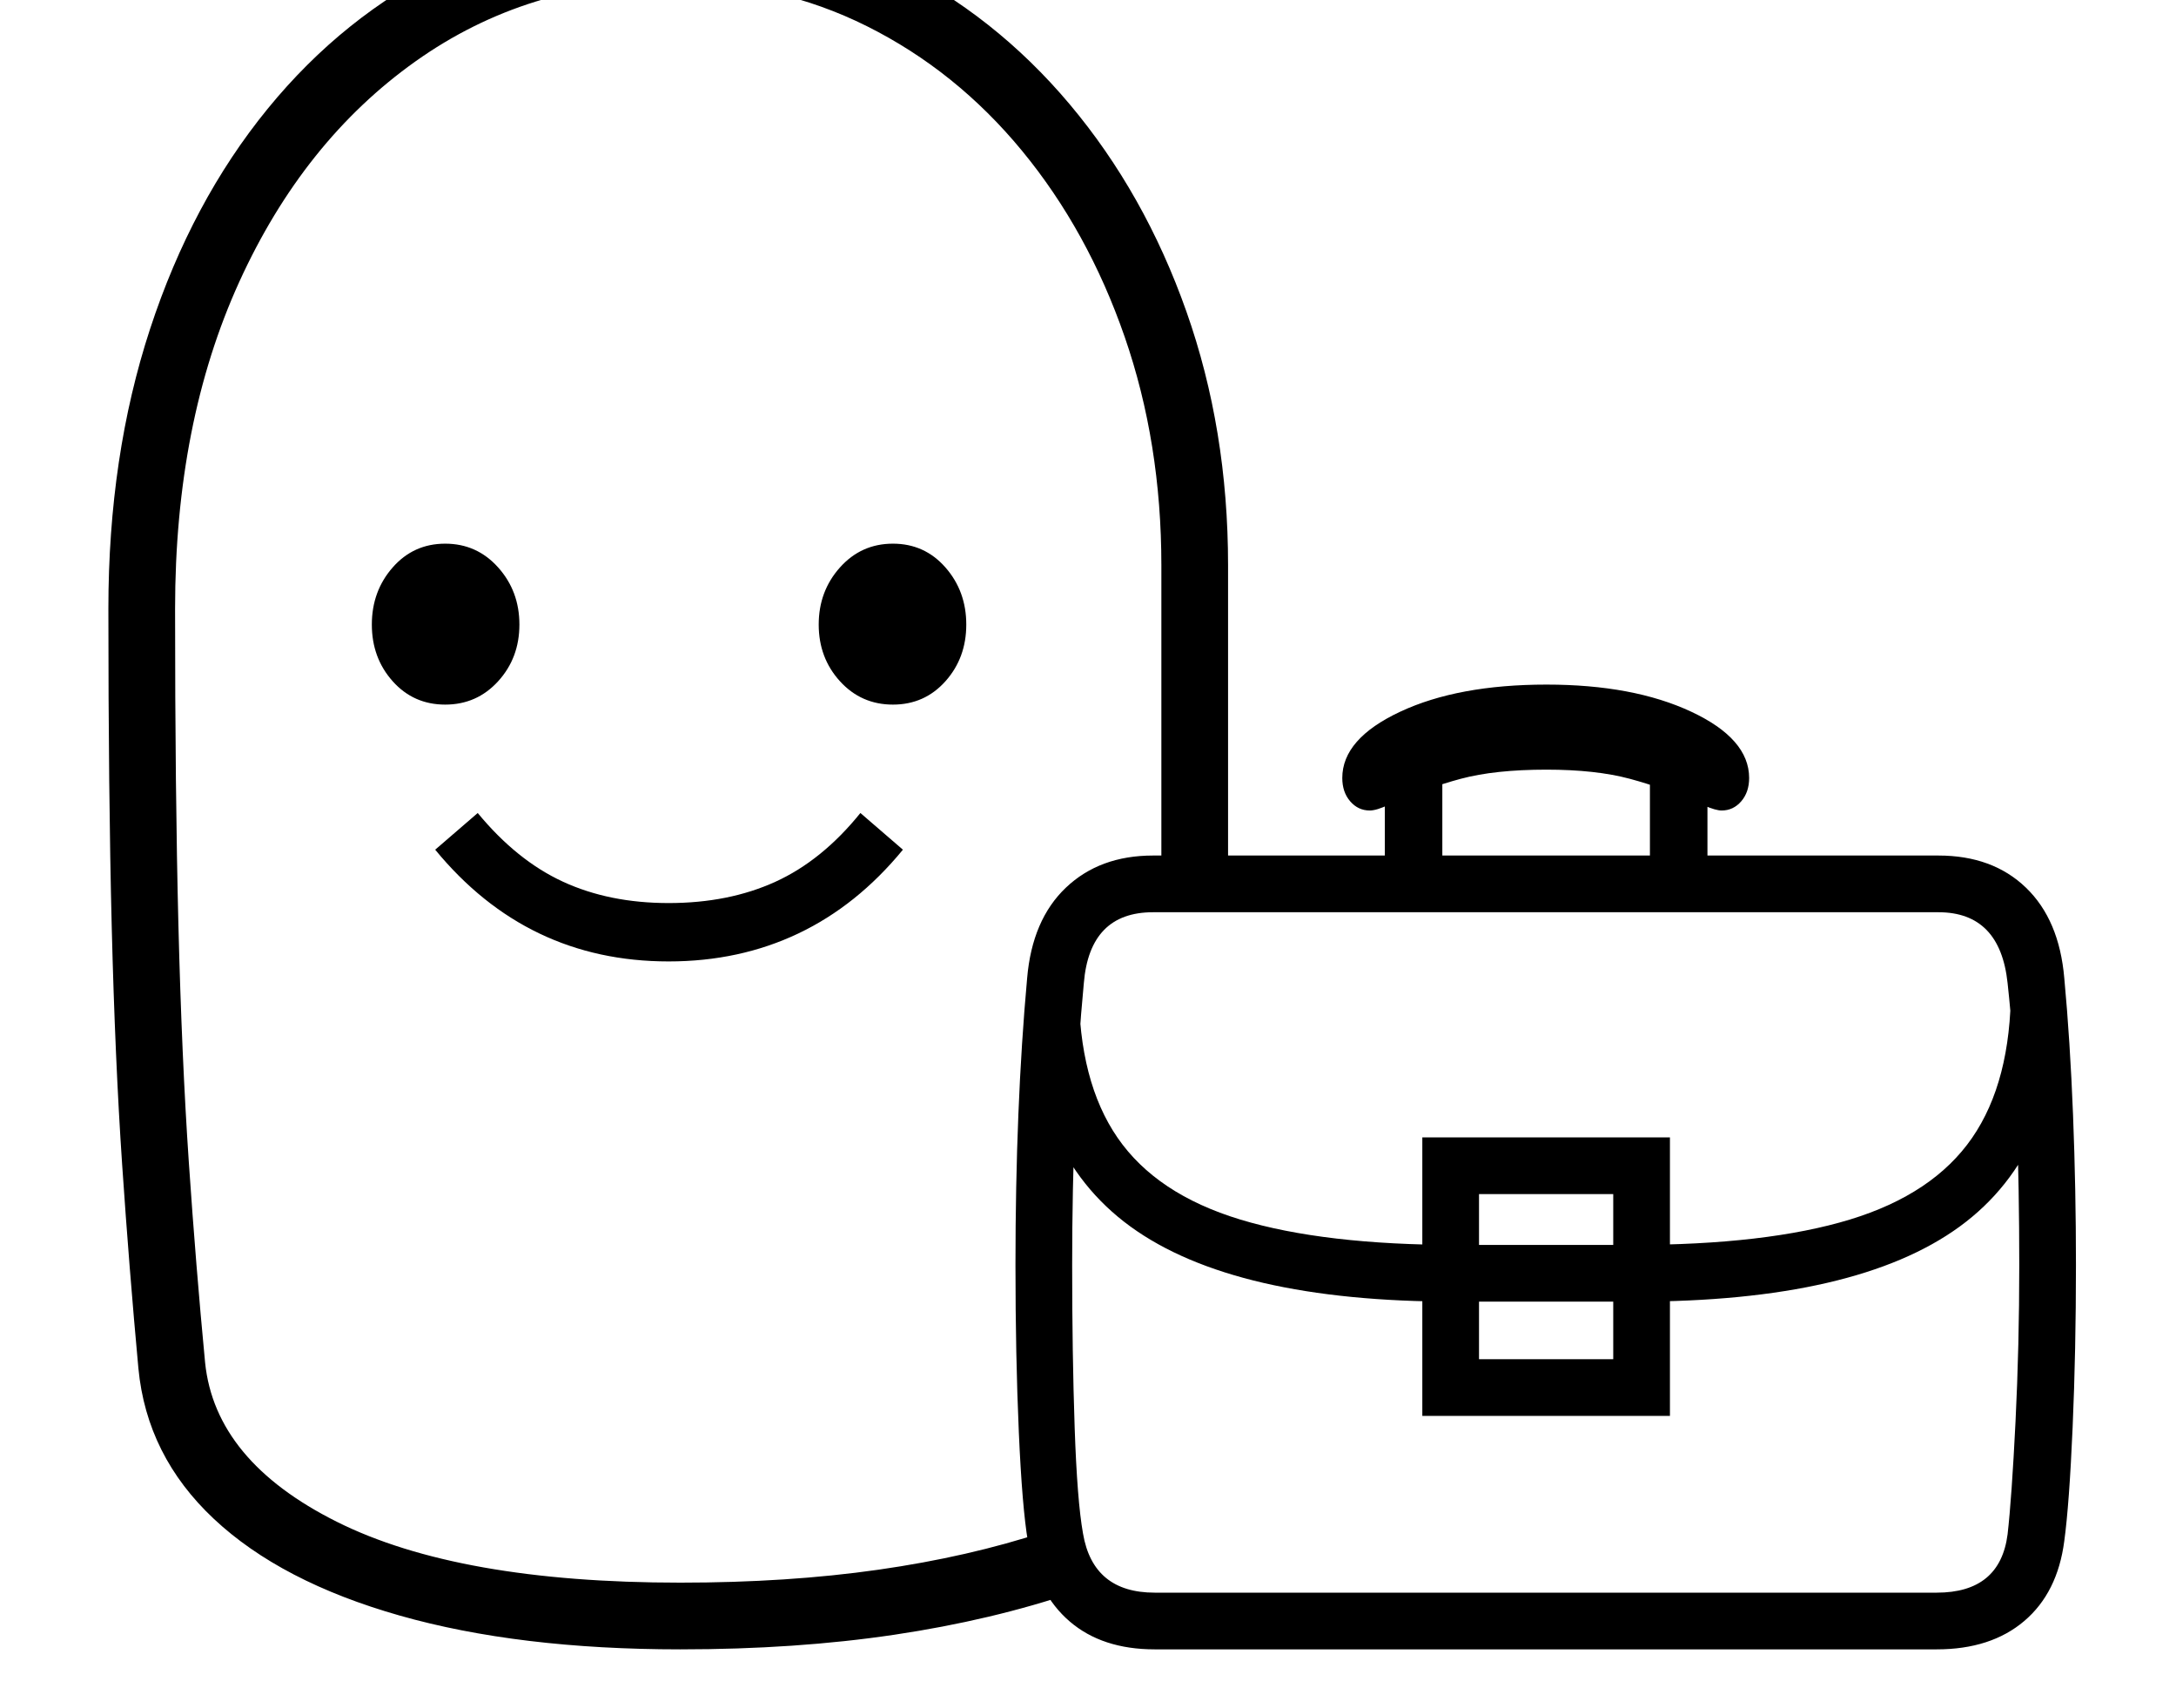 <svg xmlns="http://www.w3.org/2000/svg" viewBox="-10 0 2610 2048"><path d="M806 1978q-194 0-336.5-40.5t-223-116T156 1641q-11-119-19.5-244.5T124 1111t-4-381q0-183 50-335.5t141-264 214.5-172T796-102q144 0 265.5 60T1273 125t140 248.5 50 304.5v375h-80V678q0-147-44-274t-123-223-186-149.5T796-22q-173 0-307.5 95.5T277 338t-77 392q0 220 4 379.5t12.5 284.5 19.5 240q12 118 158 191t412 73q129 0 237.5-15.5T1243 1837l37 72q-100 34-217.5 51.5T806 1978zm-14-825q-85 0-155-33.5T512 1019l51-44q47 57 102.5 82.5T792 1083q72 0 128-25.5t102-82.5l51 44q-55 67-125.5 100.5T792 1153zM524 845q-38 0-63-28t-25-68 25-68.5 63-28.5 63.5 28.5T613 749t-25.5 68-63.5 28zm537 0q-38 0-63.5-28T972 749t25.5-68.5T1061 652t63 28.5 25 68.5-25 68-63 28zm635 853v-334h297v334zm68-68h161v-198h-161zm-389 348q-63 0-102-33.5t-50-95.5q-7-41-11-132t-4-200q0-190 14-344 6-70 46.5-108.5T1373 1026h942q65 0 105 38.5t46 108.5q7 75 10.5 164t3.5 180q0 103-4 195t-10 136q-8 62-48 96t-105 34zm0-68h938q76 0 85-70 5-44 9.5-135t4.5-188q0-90-3-177.5t-11-160.5q-9-85-83-85h-942q-76 0-83 85-7 73-10.5 160.5T1276 1517q0 107 3 195t10 127q12 71 86 71zm360-349q-265 0-389-90t-124-286h62q0 112 46.5 179.5t147 98T1739 1493h208q162 0 262-30.5t146.5-98T2402 1185h62q0 196-123.5 286t-389.5 90zm-84-511V920h69v130zm-18-78q-14 0-23.5-11t-9.5-28q0-47 69.5-79.5T1845 821q104 0 173.5 32.5T2088 933q0 17-9.5 28t-23.5 11q-7 0-21-6-48-21-89-32t-100-11q-62 0-103 11t-86 31q-15 7-23 7zm336 78V920h69v130z"/></svg>